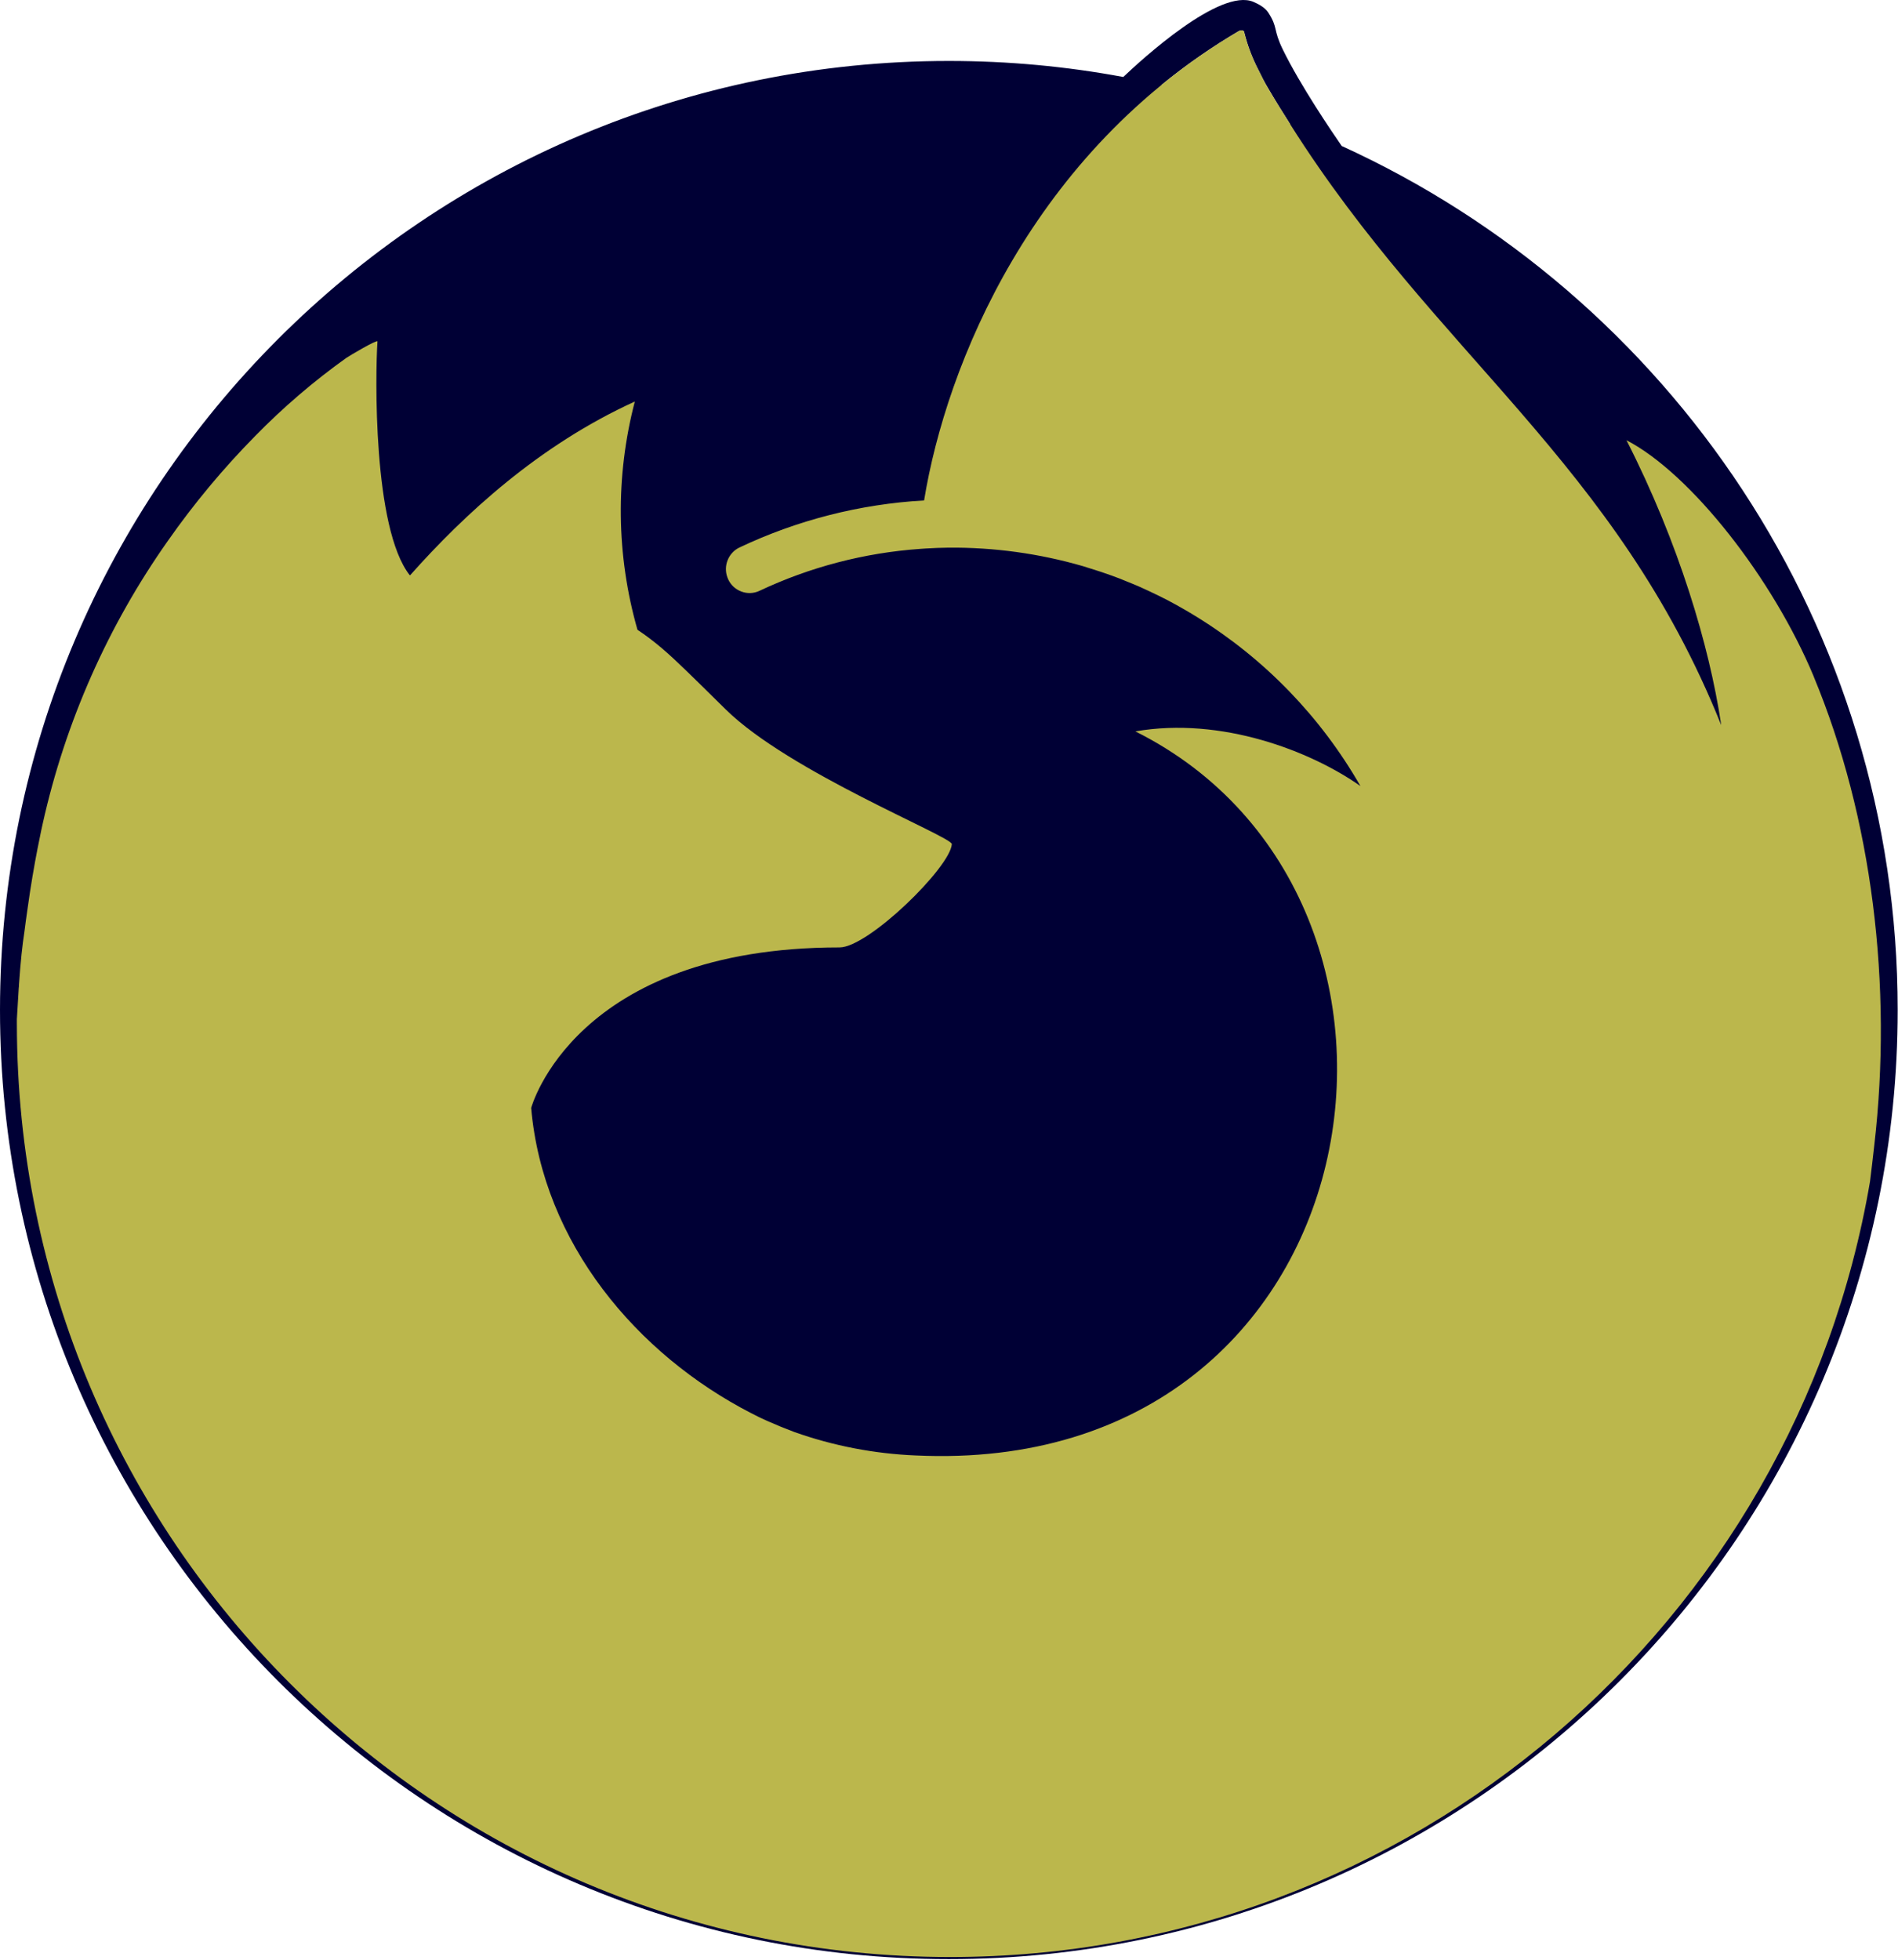 <?xml version="1.0" encoding="UTF-8" standalone="no"?><!DOCTYPE svg PUBLIC "-//W3C//DTD SVG 1.1//EN" "http://www.w3.org/Graphics/SVG/1.1/DTD/svg11.dtd"><svg width="100%" height="100%" viewBox="0 0 2067 2134" version="1.1" xmlns="http://www.w3.org/2000/svg" xmlns:xlink="http://www.w3.org/1999/xlink" xml:space="preserve" xmlns:serif="http://www.serif.com/" style="fill-rule:evenodd;clip-rule:evenodd;stroke-linejoin:round;stroke-miterlimit:2;"><path d="M1223.32,83.814c19.627,-18.688 105.49,-97.494 141.791,-81.747c5.855,2.539 12.562,6.193 16.038,11.545c10.971,16.893 4.955,17.99 16.02,40.583c18.962,38.718 52.953,88.79 64,104.748c357.057,162.804 605.494,522.99 605.494,940.743c-0,570.313 -463.021,1033.33 -1033.33,1033.33c-570.312,-0 -1033.33,-463.021 -1033.33,-1033.33c0,-570.312 463.021,-1033.33 1033.33,-1033.33c64.902,0 128.414,5.996 189.991,17.461Zm181.799,51.55c-45.248,-17.481 -92.07,-31.873 -140.167,-42.905c26.045,-21.27 54.379,-41.152 85.169,-59.189l-0.417,0.583l1.25,-0.708c0.628,-0.166 1.289,-0.166 1.917,-0c1.36,0.172 2.368,1.381 2.292,2.75c3.502,13.898 8.591,27.347 15.166,40.083c3.459,7.125 7.042,14.167 11.209,21.042c7.724,13.23 15.651,25.812 23.581,38.344Z" style="fill:#000035;"/><path d="M510.958,547.561c0.667,0.042 0.334,0.042 0,0Zm1464.25,188.959c-44.208,-106.25 -133.666,-220.834 -203.916,-257.209c57.166,112.042 90.291,224.5 102.916,308.334c0,-0 0,0.583 0.209,1.708c-114.917,-286.458 -309.792,-401.958 -468.959,-653.458c-8.041,-12.709 -16.083,-25.459 -23.916,-38.875c-4.167,-6.875 -7.75,-13.917 -11.209,-21.042c-6.575,-12.736 -11.664,-26.185 -15.166,-40.083c0.076,-1.369 -0.932,-2.578 -2.292,-2.75c-0.628,-0.166 -1.289,-0.166 -1.917,-0l-0.5,0.291l-0.75,0.417l0.417,-0.583c-225.958,132.375 -319.667,364.083 -343.75,511.583c-69.81,3.967 -138.197,21.413 -201.375,51.375c-11.841,5.875 -17.425,19.881 -12.875,32.292c4.58,13.228 19.224,20.352 32.458,15.791l2.167,-0.875c55.132,-26.039 114.635,-41.582 175.458,-45.833l5.917,-0.417c8.333,-0.5 16.667,-0.833 25,-0.916c49.395,-0.402 98.588,6.363 146.042,20.083c2.791,0.833 5.5,1.75 8.333,2.625c7.875,2.375 15.667,5 23.417,7.792c5.666,2.083 11.291,4.166 16.875,6.583c4.541,1.833 9.083,3.667 13.541,5.625c7,3.139 13.945,6.403 20.834,9.792c3.125,1.541 6.25,3.083 9.375,4.708c6.666,3.5 13.25,7.153 19.75,10.958c4.194,2.417 8.361,4.917 12.5,7.5c73.618,45.549 134.72,108.756 177.75,183.875c-54.167,-38.125 -151.459,-75.791 -245.084,-59.5c365.584,182.75 267.417,812.084 -239.125,788.334c-45.109,-1.845 -89.688,-10.44 -132.25,-25.5c-10.083,-3.792 -20,-7.875 -29.833,-12.209c-5.75,-2.625 -11.5,-5.291 -17.167,-8.333c-124.333,-63.917 -226.833,-185.083 -239.625,-332.292c0,0 46.875,-174.791 335.917,-174.791c31.25,-0 120.542,-87.167 122.208,-112.5c-0.375,-8.334 -177.25,-78.625 -246.208,-146.584c-36.875,-36.291 -54.375,-53.791 -69.875,-66.916c-8.38,-7.118 -17.158,-13.754 -26.292,-19.875c-23.176,-81.063 -24.169,-166.881 -2.875,-248.459c-104.416,47.542 -185.625,122.709 -244.625,189.042l-0.5,0c-40.291,-51.042 -37.5,-219.375 -35.125,-254.5c-0.5,-2.208 -30.083,15.333 -33.958,17.958c-35.547,25.403 -68.786,53.889 -99.333,85.125c-34.731,35.26 -66.465,73.35 -94.875,113.875c-65.359,92.616 -111.713,197.277 -136.375,307.917c-0.25,1.125 -9.709,42.542 -16.667,93.667c-1.167,7.972 -2.25,15.944 -3.25,23.916c-2.375,15.375 -4.167,32.125 -6,58.334c-0,1 -0,2 -0.208,3c-0.75,11.291 -1.417,22.541 -2.042,33.833l-0,5.167c-0,561.25 455.042,1016.21 1016.33,1016.21c502.667,0 920.084,-364.917 1001.79,-844.25c1.708,-13 3.083,-26.083 4.625,-39.208c20.208,-174.292 -2.25,-357.459 -65.917,-510.625l0,-0.125Z" style="fill:#bbb74c;fill-rule:nonzero;"/></svg>